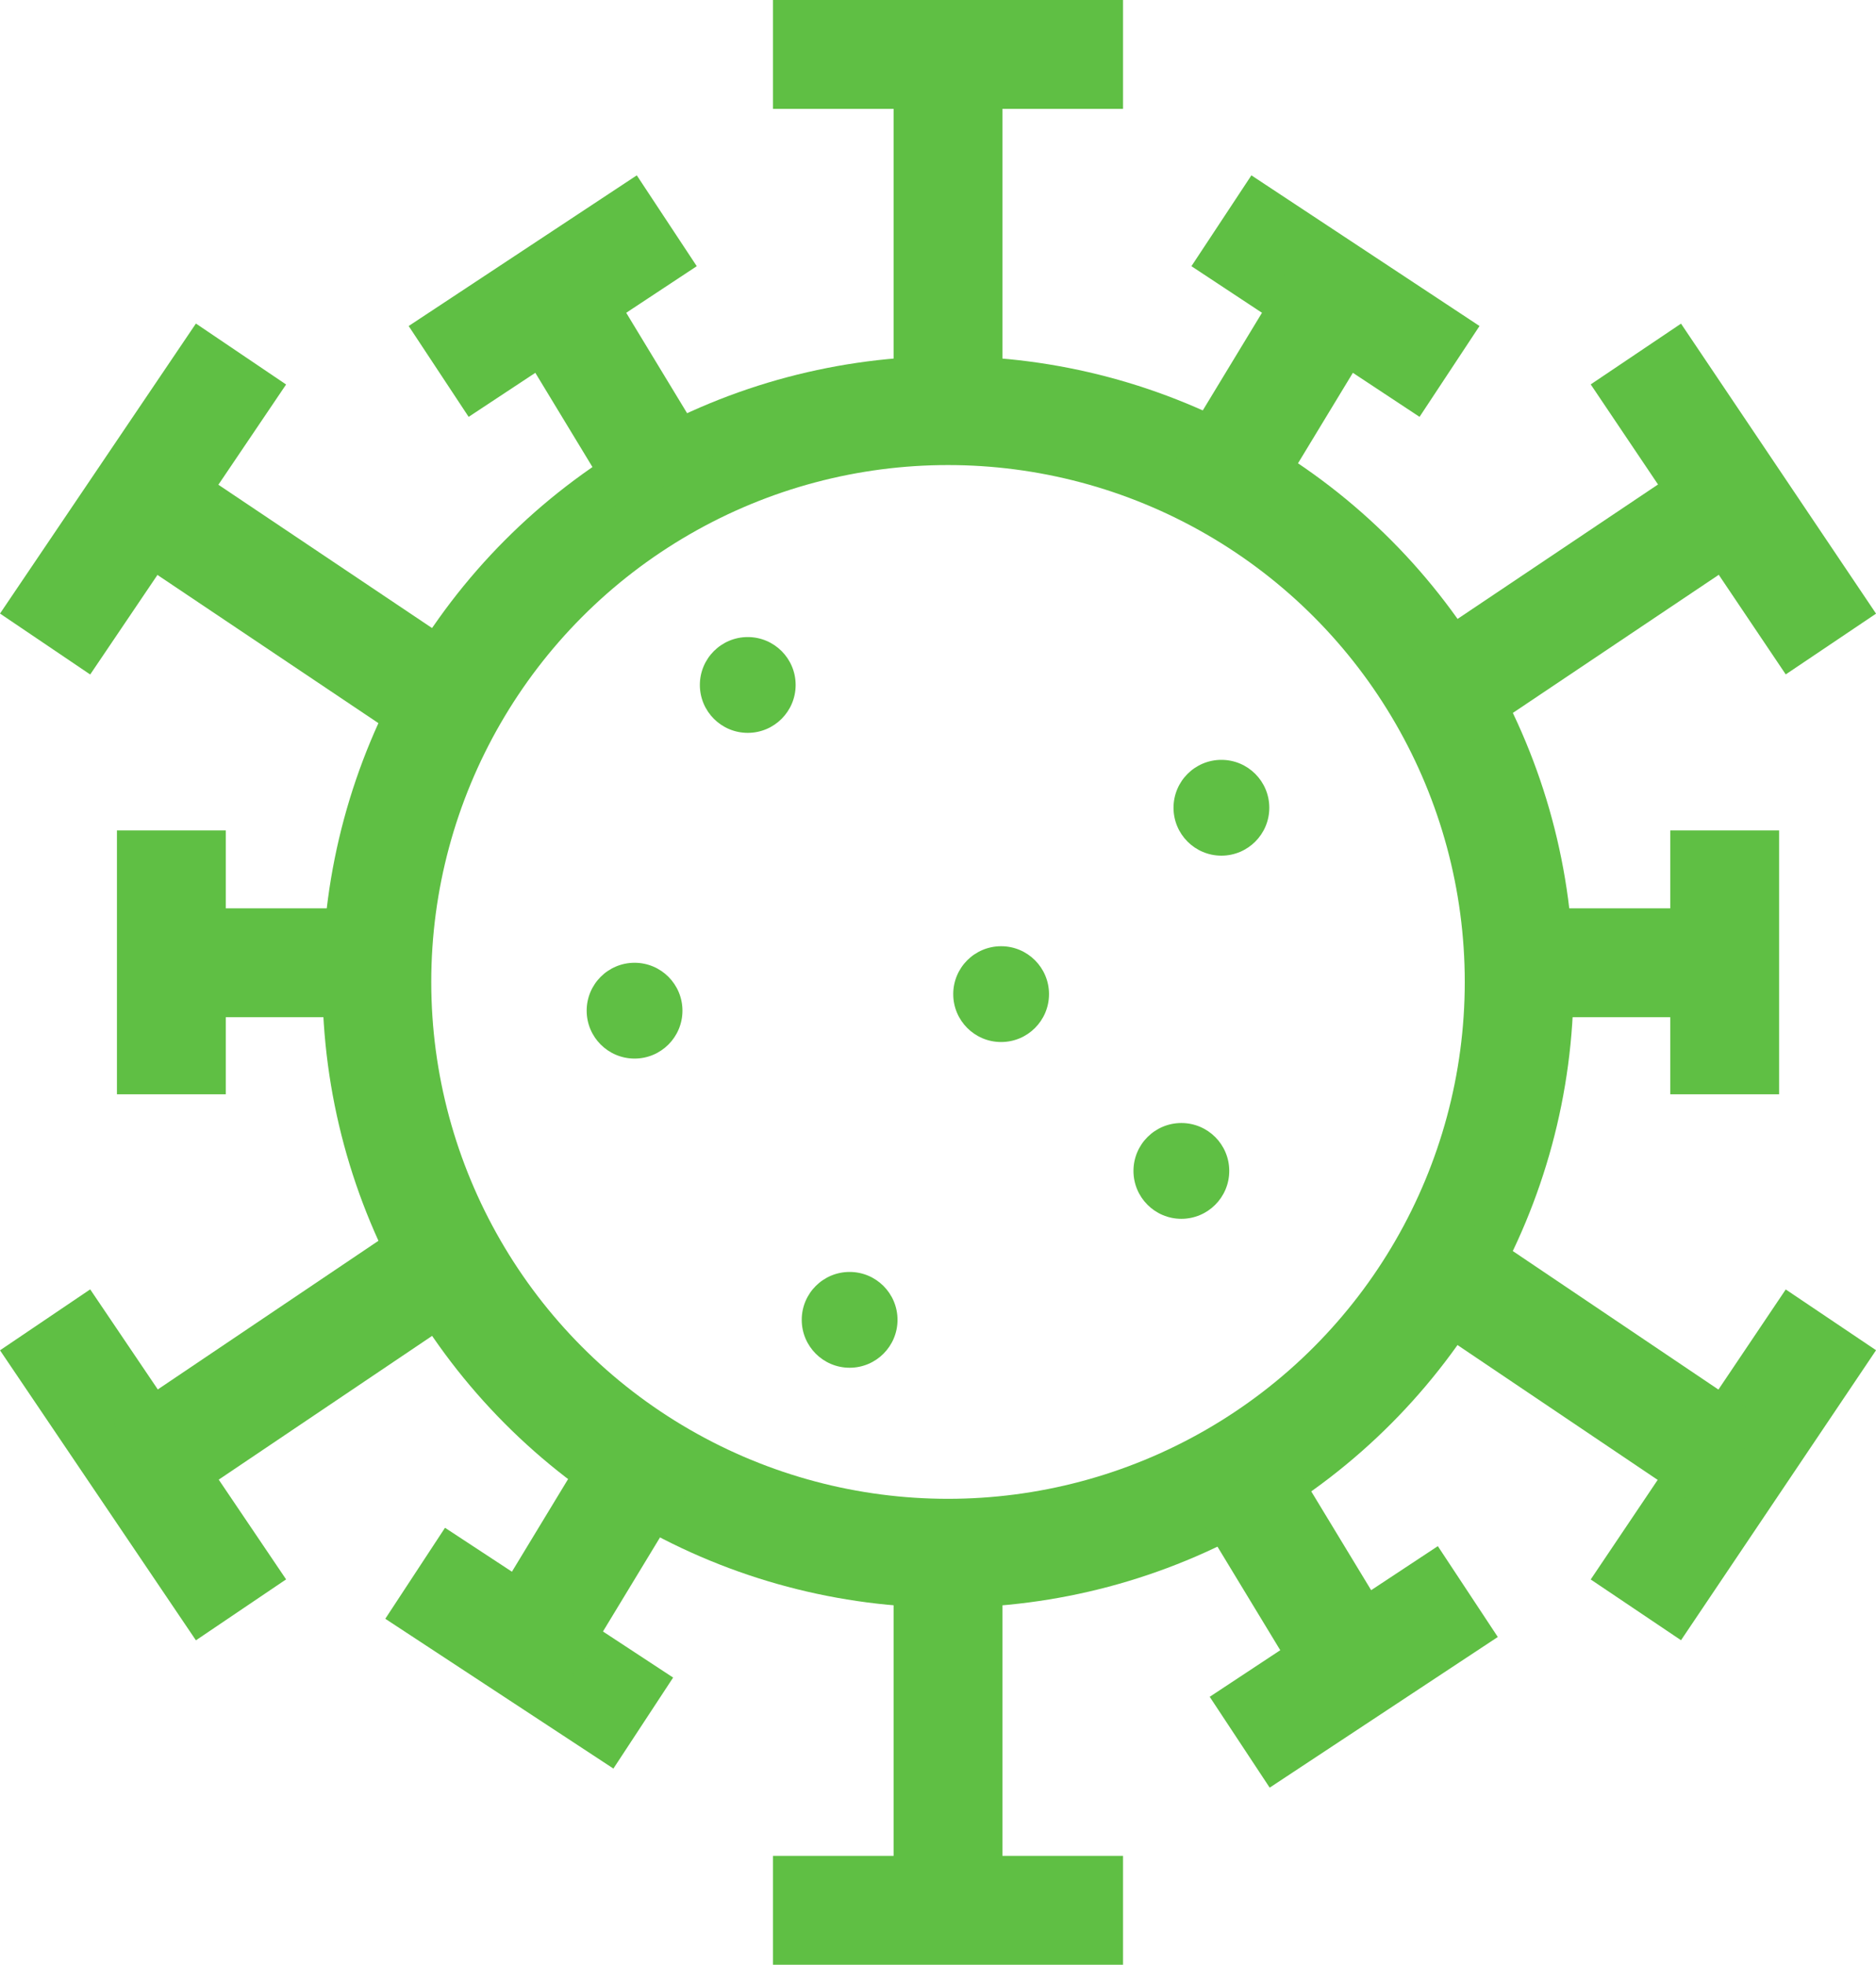 <svg xmlns="http://www.w3.org/2000/svg" id="图层_1" data-name="图层 1" version="1.1" width="21.546" height="22.56"><defs id="defs4"><style id="style2">.cls-1{fill:none;stroke:#5fbf44;stroke-miterlimit:10;stroke-width:1.25px}.cls-2{fill:#5fbf44}</style></defs><circle class="cls-1" cx="10.888" cy="11.275" r="6.56" id="circle8"/><path class="cls-1" id="line10" d="M8.878.625h4.02"/><path class="cls-1" id="line12" d="M10.888.625v4.09"/><path class="cls-1" id="line14" d="M18.788 4.065l2.24 3.33"/><path class="cls-1" id="line16" d="M19.908 5.735l-3.4 2.28"/><path class="cls-1" id="line18" d="M2.768 4.065l-2.25 3.33"/><path class="cls-1" id="line20" d="M1.638 5.735l3.4 2.28"/><path class="cls-1" id="line22" d="M8.878 21.935h4.02"/><path class="cls-1" id="line24" d="M10.888 21.935v-4.09"/><path class="cls-1" id="line26" d="M18.788 18.485l2.24-3.33"/><path class="cls-1" id="line28" d="M19.908 16.825l-3.4-2.29"/><path class="cls-1" id="line30" d="M2.768 18.485l-2.25-3.33"/><path class="cls-1" id="line32" d="M1.638 16.825l3.4-2.29"/><path class="cls-1" id="line34" d="M5.038 4.265l2.62-1.73"/><path class="cls-1" id="line36" d="M6.348 3.405l1.31 2.16"/><path class="cls-1" id="line38" d="M16.648 4.265l-2.62-1.73"/><path class="cls-1" id="line40" d="M15.338 3.405l-1.31 2.16"/><path class="cls-1" id="line42" d="M16.858 18.275l-2.62 1.73"/><path class="cls-1" id="line44" d="M15.548 19.135l-1.31-2.16"/><path class="cls-1" id="line46" d="M4.768 18.065l2.62 1.72"/><path class="cls-1" id="line48" d="M6.078 18.925l1.31-2.16"/><path class="cls-1" id="line50" d="M19.808 9.535v3.03"/><path class="cls-1" id="line52" d="M19.808 11.055h-2.36"/><path class="cls-1" id="line54" d="M1.968 9.535v3.03"/><path class="cls-1" id="line56" d="M1.968 11.055h2.36"/><circle class="cls-2" cx="8.588" cy="7.865" r=".55" id="circle58"/><circle class="cls-2" cx="11.498" cy="11.415" r=".55" id="circle60"/><circle class="cls-2" cx="14.028" cy="9.275" r=".55" id="circle62"/><circle class="cls-2" cx="7.288" cy="11.605" r=".55" id="circle64"/><circle class="cls-2" cx="13.568" cy="13.445" r=".55" id="circle66"/><circle class="cls-2" cx="9.758" cy="15.155" r=".55" id="circle68"/></svg>